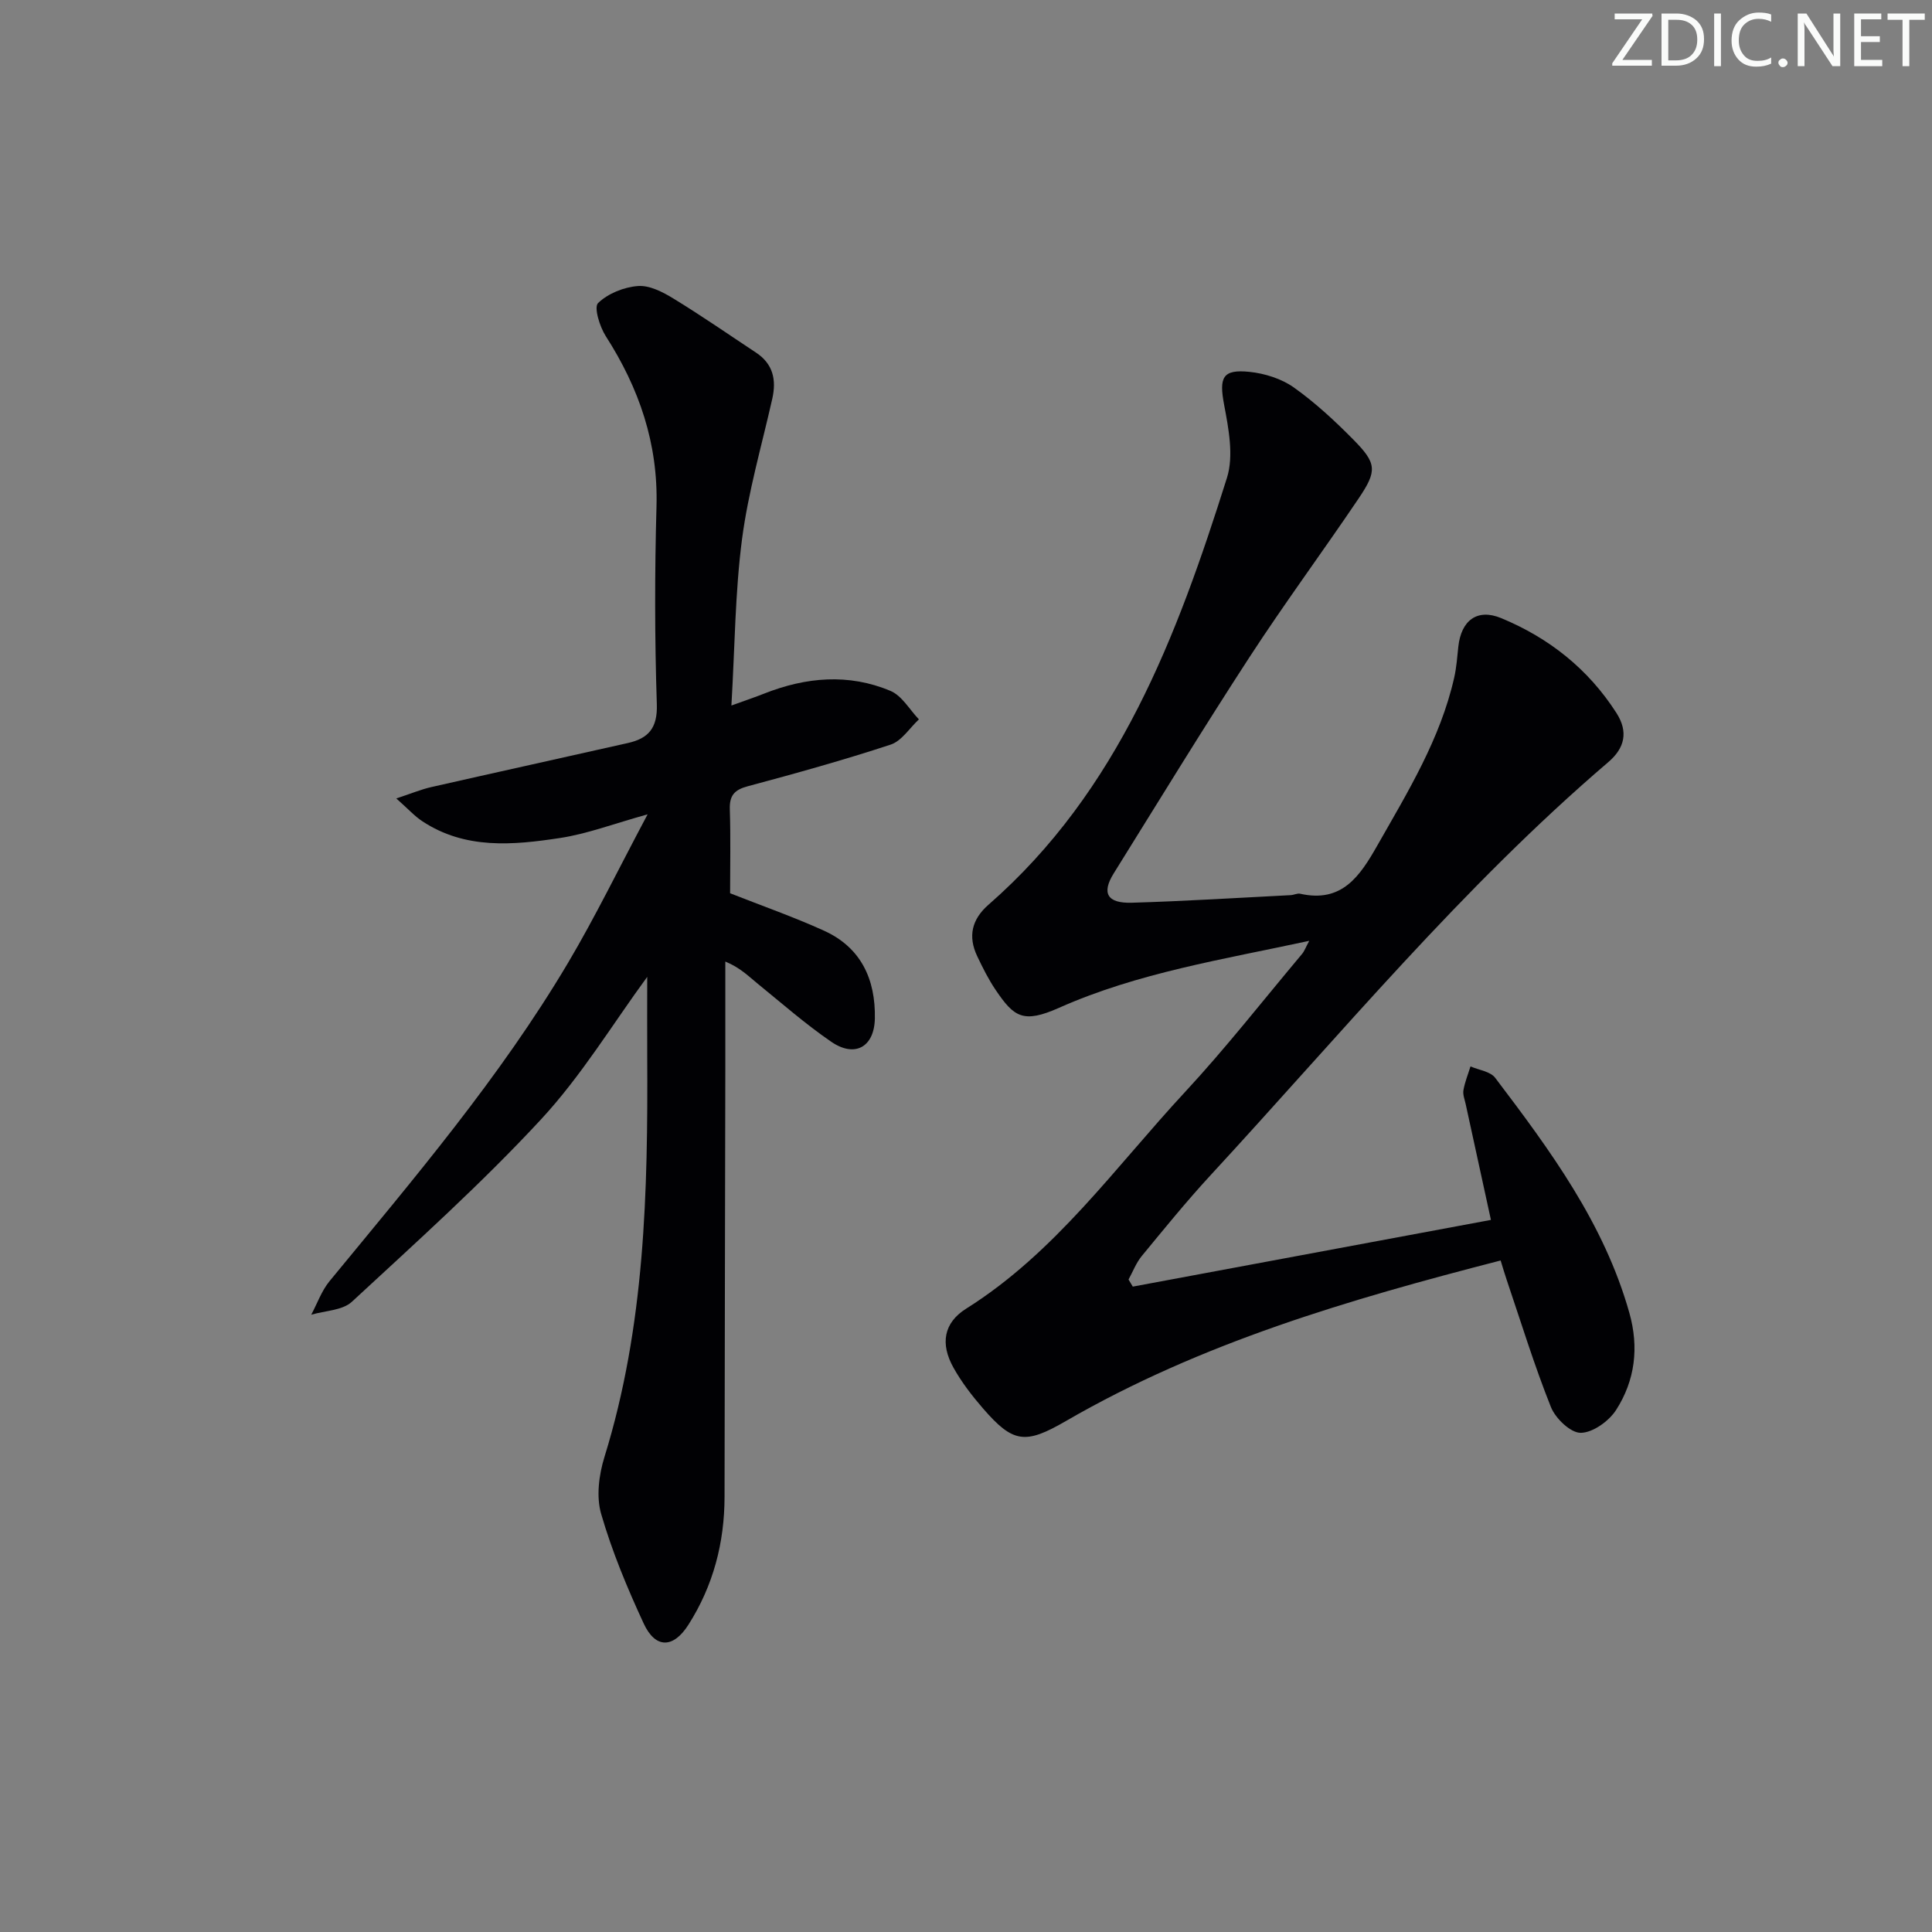 <svg enable-background="new 0 0 400 400" viewBox="0 0 400 400" xmlns="http://www.w3.org/2000/svg"><rect x="0" y="0" width="400" height="400" fill="#808080" stroke="none"/><g fill="#fafbfa"><path d="m342.2 3.2-6.3 9.2h6.1v1.2h-8.2v-.5l6.2-9.1h-5.7v-1.2h7.8v.4z"/><path d="m344 13.7v-10.9h3.1c1.6 0 3 .5 4.1 1.4 1.1 1 1.6 2.2 1.6 3.9s-.5 3-1.6 4-2.5 1.5-4.2 1.5h-3zm1.4-9.6v8.4h1.6c1.4 0 2.5-.4 3.2-1.1.8-.8 1.2-1.8 1.2-3.2s-.4-2.4-1.2-3.1-1.8-1-3.1-1z"/><path d="m356.3 2.8v10.9h-1.4v-10.9z"/><path d="m366.6 13.2c-.8.4-1.8.6-3 .6-1.6 0-2.8-.5-3.7-1.5s-1.4-2.3-1.4-3.9c0-1.7.5-3.2 1.6-4.2s2.4-1.6 4-1.6c1 0 1.9.1 2.6.4v1.5c-.8-.4-1.6-.6-2.6-.6-1.2 0-2.2.4-3 1.2s-1.1 1.9-1.1 3.3c0 1.3.4 2.3 1.1 3.1s1.6 1.1 2.8 1.1c1.1 0 2-.2 2.8-.7v1.3z"/><path d="m368.2 13c0-.3.1-.5.3-.6.2-.2.4-.3.6-.3.3 0 .5.1.7.3s.3.4.3.6-.1.5-.3.6c-.2.2-.4.3-.7.3s-.5-.1-.6-.3c-.2-.2-.3-.4-.3-.6z"/><path d="m381.1 13.7h-1.7l-5.5-8.4c-.2-.2-.3-.5-.4-.7 0 .2.1.8.1 1.5v7.6h-1.4v-10.9h1.8l5.3 8.3c.3.4.4.6.4.8 0-.3-.1-.8-.1-1.6v-7.5h1.4v10.9z"/><path d="m389.7 13.7h-5.8v-10.9h5.6v1.2h-4.2v3.5h3.9v1.2h-3.9v3.7h4.4z"/><path d="m398.4 4.1h-3.1v9.6h-1.4v-9.6h-3.1v-1.3h7.7v1.3z"/></g><path d="m271.06 194.79c-17.92 3.87-35.47 6.61-51.76 13.85-7.48 3.33-9.36 1.93-13.16-3.68-1.48-2.18-2.67-4.58-3.81-6.97-1.96-4.11-1.15-7.64 2.33-10.68 26.98-23.56 39.03-55.58 49.37-88.39 1.43-4.55.34-10.18-.59-15.12-1.06-5.62-.38-7.4 5.26-6.81 3.16.33 6.6 1.41 9.16 3.22 4.45 3.16 8.52 6.94 12.37 10.84 4.81 4.88 4.93 6.41 1.08 12.12-7.44 11.03-15.36 21.74-22.61 32.88-9.61 14.77-18.81 29.82-28.12 44.78-2.54 4.08-1.36 6.22 3.75 6.07 10.97-.32 21.94-1.02 32.9-1.57.66-.03 1.36-.43 1.96-.29 8.66 1.95 12.37-3.66 15.97-9.99 6.33-11.14 13.05-22.07 15.92-34.77.47-2.09.62-4.25.85-6.39.59-5.46 3.92-7.96 8.86-5.92 9.9 4.09 18.04 10.53 23.88 19.65 2.5 3.91 1.71 7.26-1.68 10.16-30.23 25.84-55.51 56.46-82.37 85.55-4.96 5.38-9.59 11.08-14.24 16.73-1.16 1.41-1.83 3.22-2.73 4.85.29.49.58.98.88 1.47 24.63-4.59 49.26-9.18 74.15-13.81-1.77-8.12-3.5-16.03-5.22-23.95-.21-.97-.63-2-.47-2.91.29-1.67.95-3.28 1.46-4.92 1.74.76 4.12 1.04 5.12 2.37 11.37 14.99 22.54 30.11 27.77 48.65 2.03 7.19 1.17 14-2.73 20.09-1.49 2.33-4.83 4.73-7.34 4.75-2.1.02-5.23-2.98-6.17-5.34-3.44-8.61-6.17-17.51-9.15-26.31-.42-1.23-.78-2.48-1.26-4.03-31.34 8.07-62.02 17.03-90.04 33.26-8.39 4.86-10.9 4.56-17.13-2.63-2.27-2.62-4.44-5.43-6.12-8.45-2.75-4.92-2.05-9.26 2.64-12.21 18.45-11.59 30.83-29.25 45.27-44.81 8.48-9.14 16.19-19.01 24.22-28.57.52-.59.79-1.4 1.53-2.77z" fill="#010104"/><path d="m134 202.25c-7.09 9.66-13.61 20.47-22.01 29.53-12.3 13.28-25.84 25.43-39.14 37.74-1.96 1.81-5.56 1.83-8.41 2.68 1.24-2.33 2.14-4.94 3.78-6.94 17.45-21.22 35.29-42.16 49.36-65.87 5.66-9.55 10.52-19.57 16.5-30.79-7.1 1.97-12.52 4.05-18.14 4.9-9.72 1.48-19.61 2.4-28.5-3.47-1.6-1.05-2.92-2.53-5.39-4.72 3.1-1.02 5.12-1.87 7.23-2.35 13.57-3.08 27.17-6.07 40.74-9.13 4.2-.95 6.13-3.06 5.97-8-.45-13.65-.45-27.33-.07-40.99.36-13.01-3.59-24.47-10.5-35.24-1.26-1.96-2.49-5.98-1.6-6.85 2.04-1.98 5.35-3.31 8.25-3.53 2.38-.19 5.14 1.23 7.34 2.58 5.82 3.55 11.42 7.44 17.11 11.2 3.54 2.34 4.26 5.63 3.37 9.57-2.18 9.67-4.98 19.26-6.26 29.05-1.44 11.01-1.48 22.2-2.2 34.45 2.95-1.07 4.87-1.71 6.76-2.46 8.67-3.43 17.51-4.22 26.19-.56 2.36 1 3.94 3.87 5.87 5.89-1.93 1.79-3.57 4.47-5.84 5.22-9.76 3.21-19.68 5.97-29.61 8.63-2.77.74-3.79 1.92-3.7 4.78.19 5.82.06 11.64.06 17.37 6.57 2.59 13.11 4.88 19.4 7.73 7.69 3.48 10.73 10.05 10.57 18.21-.12 5.89-4.13 8.17-9.04 4.8-5.33-3.66-10.23-7.96-15.26-12.05-1.88-1.53-3.58-3.28-6.66-4.55 0 7.6.01 15.2 0 22.8-.05 29.33-.13 58.66-.16 87.99-.01 9.55-2.34 18.43-7.47 26.5-3.12 4.92-6.83 5.02-9.27-.24-3.41-7.36-6.56-14.93-8.81-22.7-1.04-3.58-.46-8.08.68-11.76 8.41-27.11 9.01-54.99 8.86-82.98-.03-5.63 0-11.23 0-16.44z" fill="#010104"/></svg>
